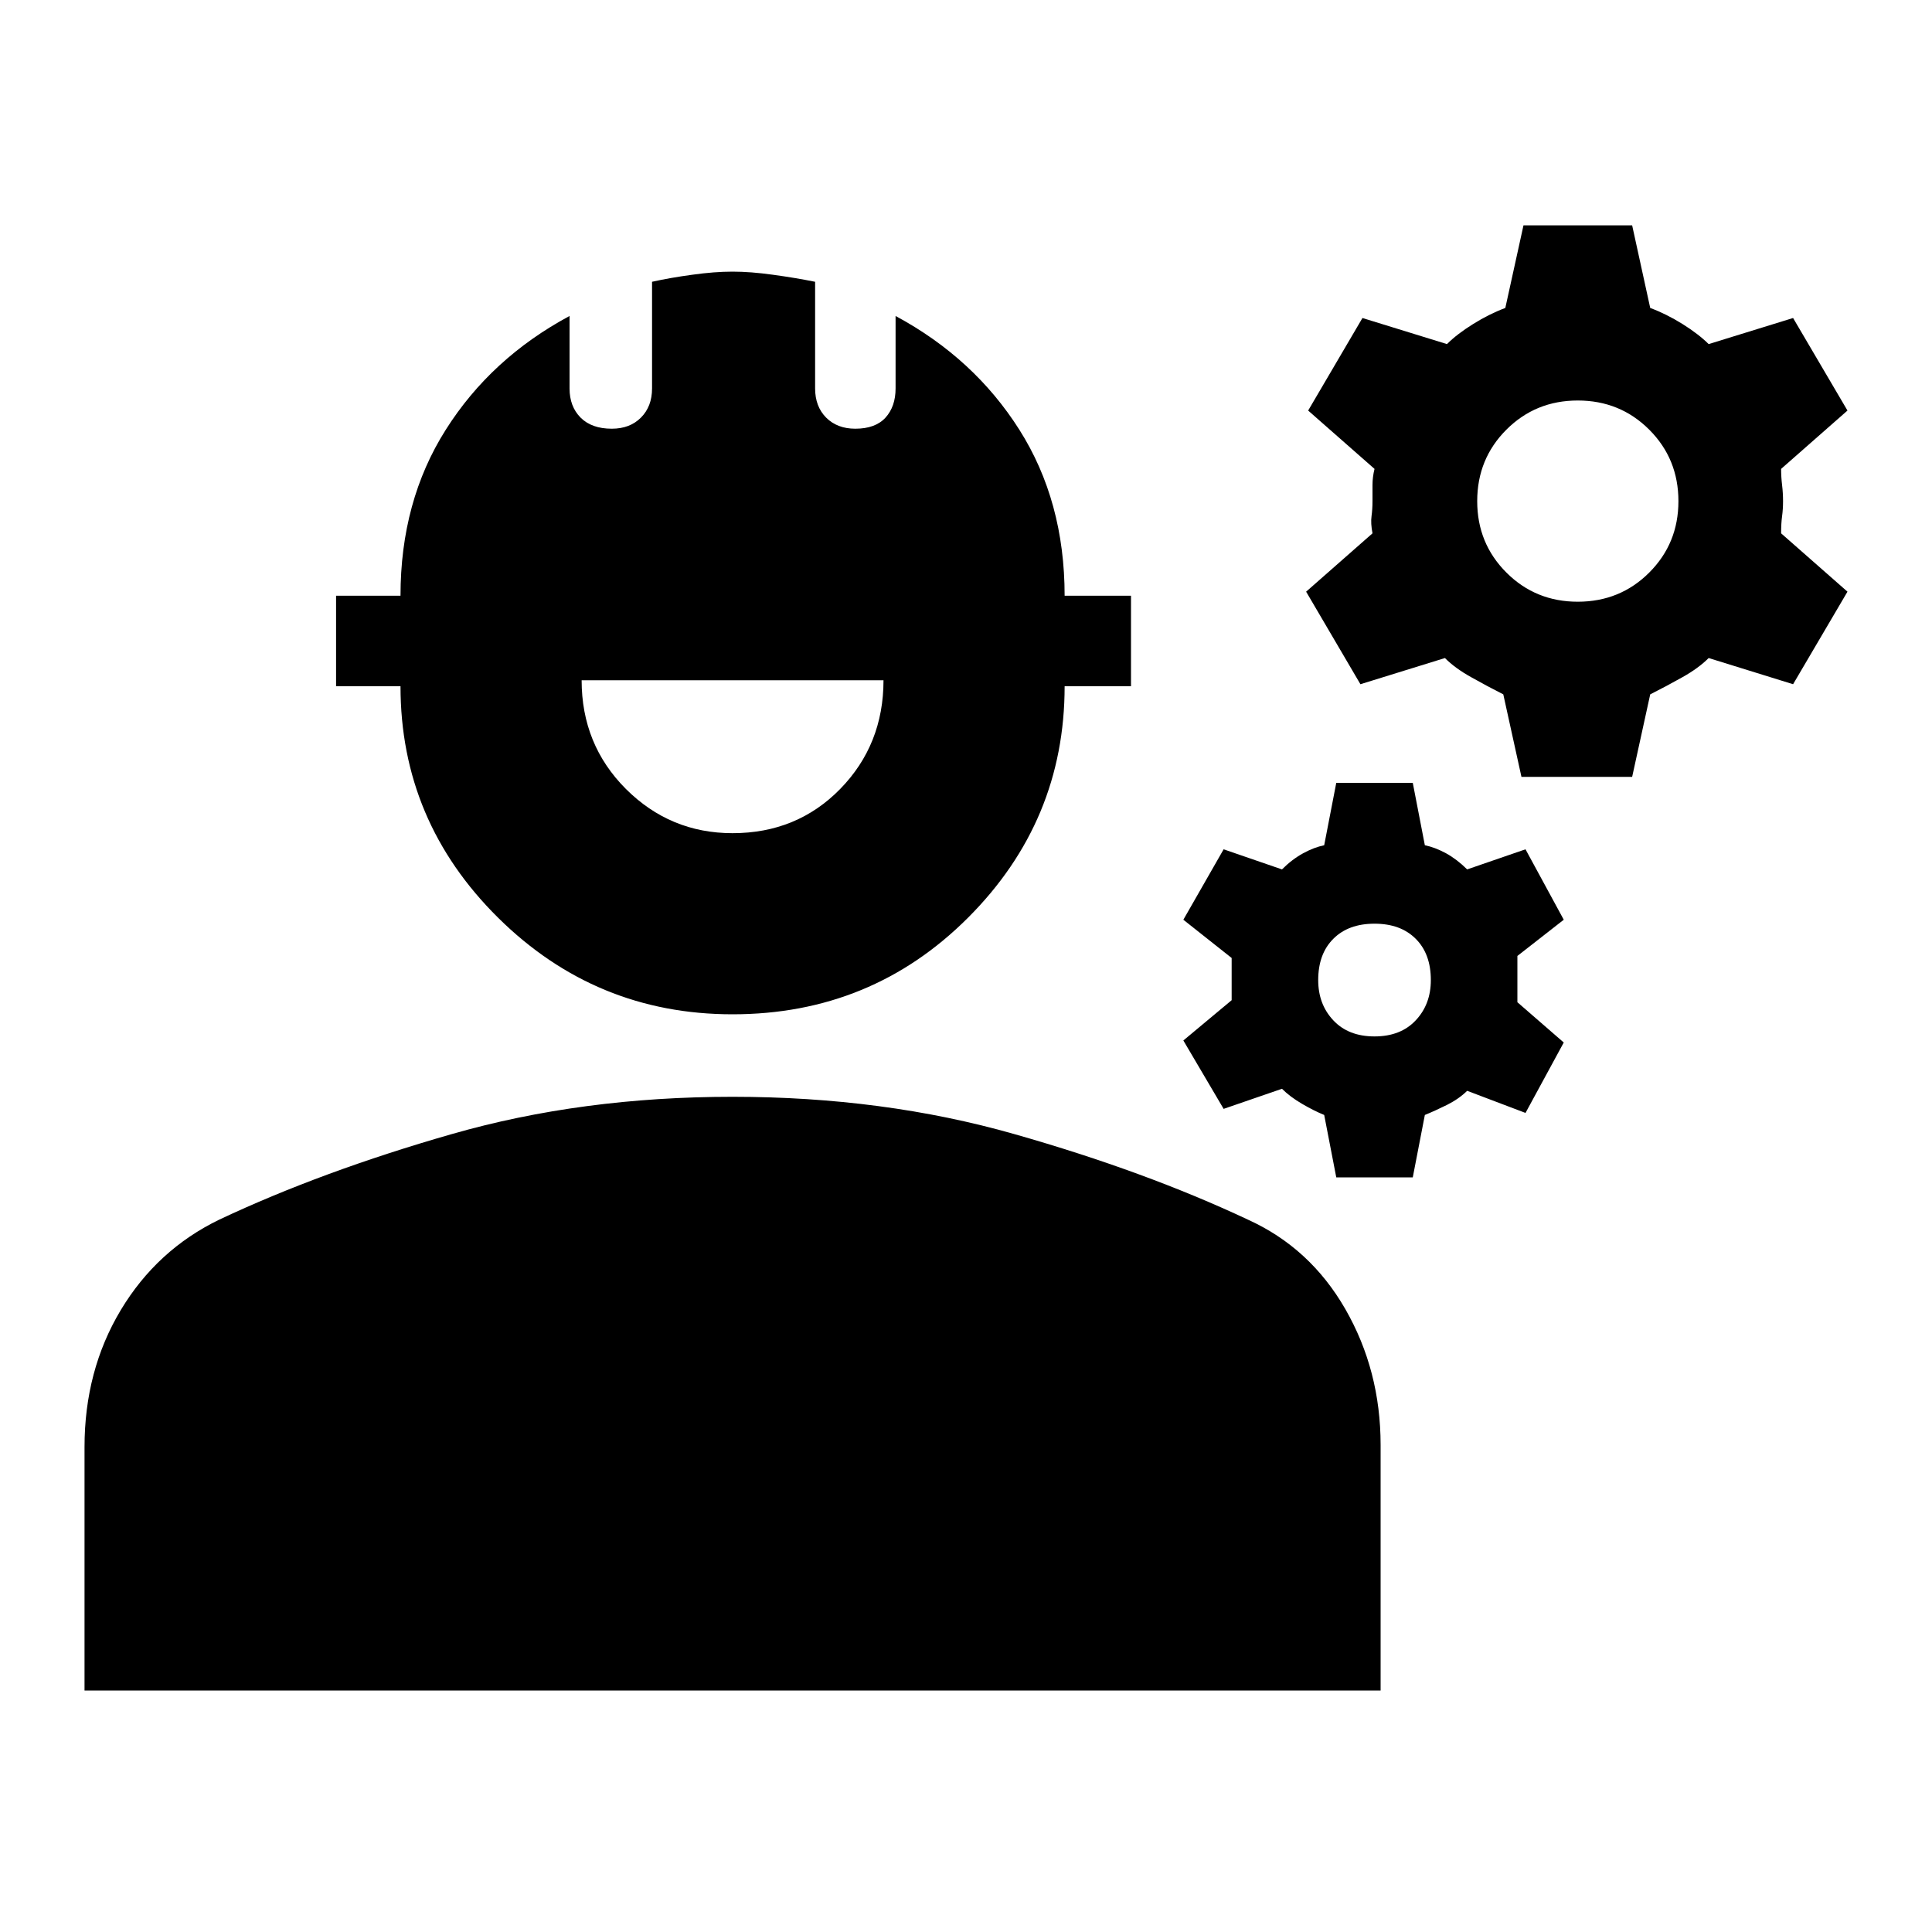 <svg xmlns="http://www.w3.org/2000/svg" height="20" width="20"><path d="M15.75 8.042 15.562 7.188Q15.396 7.104 15.229 7.01Q15.062 6.917 14.958 6.812L14.083 7.083L13.521 6.125L14.208 5.521Q14.188 5.417 14.198 5.344Q14.208 5.271 14.208 5.188Q14.208 5.104 14.208 5.021Q14.208 4.938 14.229 4.854L13.542 4.25L14.104 3.292L14.979 3.562Q15.083 3.458 15.25 3.354Q15.417 3.25 15.583 3.188L15.771 2.333H16.896L17.083 3.188Q17.25 3.25 17.417 3.354Q17.583 3.458 17.688 3.562L18.562 3.292L19.125 4.25L18.438 4.854Q18.438 4.938 18.448 5.021Q18.458 5.104 18.458 5.188Q18.458 5.271 18.448 5.344Q18.438 5.417 18.438 5.521L19.125 6.125L18.562 7.083L17.688 6.812Q17.583 6.917 17.417 7.01Q17.25 7.104 17.083 7.188L16.896 8.042ZM16.333 6.229Q16.771 6.229 17.073 5.927Q17.375 5.625 17.375 5.188Q17.375 4.75 17.073 4.448Q16.771 4.146 16.333 4.146Q15.896 4.146 15.594 4.448Q15.292 4.75 15.292 5.188Q15.292 5.625 15.594 5.927Q15.896 6.229 16.333 6.229ZM13.833 12.188 13.708 11.542Q13.604 11.5 13.479 11.427Q13.354 11.354 13.271 11.271L12.667 11.479L12.25 10.771L12.75 10.354Q12.75 10.292 12.75 10.24Q12.75 10.188 12.75 10.125Q12.75 10.083 12.75 10.021Q12.75 9.958 12.75 9.917L12.25 9.521L12.667 8.792L13.271 9Q13.375 8.896 13.49 8.833Q13.604 8.771 13.708 8.75L13.833 8.104H14.625L14.75 8.75Q14.854 8.771 14.969 8.833Q15.083 8.896 15.188 9L15.792 8.792L16.188 9.521L15.708 9.896Q15.708 9.958 15.708 10.021Q15.708 10.083 15.708 10.146Q15.708 10.208 15.708 10.26Q15.708 10.312 15.708 10.375L16.188 10.792L15.792 11.521L15.188 11.292Q15.104 11.375 14.979 11.438Q14.854 11.5 14.75 11.542L14.625 12.188ZM14.229 10.729Q14.5 10.729 14.656 10.562Q14.812 10.396 14.812 10.146Q14.812 9.875 14.656 9.719Q14.5 9.562 14.229 9.562Q13.958 9.562 13.802 9.719Q13.646 9.875 13.646 10.146Q13.646 10.396 13.802 10.562Q13.958 10.729 14.229 10.729ZM7.583 10.5Q6.167 10.5 5.156 9.5Q4.146 8.5 4.146 7.104H3.479V6.167H4.146Q4.146 5.188 4.615 4.448Q5.083 3.708 5.896 3.271V4.021Q5.896 4.208 6.01 4.323Q6.125 4.438 6.333 4.438Q6.521 4.438 6.635 4.323Q6.75 4.208 6.75 4.021V2.917Q6.938 2.875 7.167 2.844Q7.396 2.812 7.583 2.812Q7.771 2.812 8 2.844Q8.229 2.875 8.438 2.917V4.021Q8.438 4.208 8.552 4.323Q8.667 4.438 8.854 4.438Q9.062 4.438 9.167 4.323Q9.271 4.208 9.271 4.021V3.271Q10.083 3.708 10.552 4.448Q11.021 5.188 11.021 6.167H11.708V7.104H11.021Q11.021 8.5 10.021 9.5Q9.021 10.5 7.583 10.5ZM7.583 8.625Q8.25 8.625 8.698 8.167Q9.146 7.708 9.146 7.042H6.021Q6.021 7.708 6.479 8.167Q6.938 8.625 7.583 8.625ZM0.875 17.5V14.979Q0.875 14.188 1.25 13.562Q1.625 12.938 2.271 12.625Q3.333 12.125 4.677 11.74Q6.021 11.354 7.583 11.354Q9.146 11.354 10.5 11.74Q11.854 12.125 12.917 12.625Q13.562 12.917 13.927 13.552Q14.292 14.188 14.292 14.958V17.5Z"/></svg>
